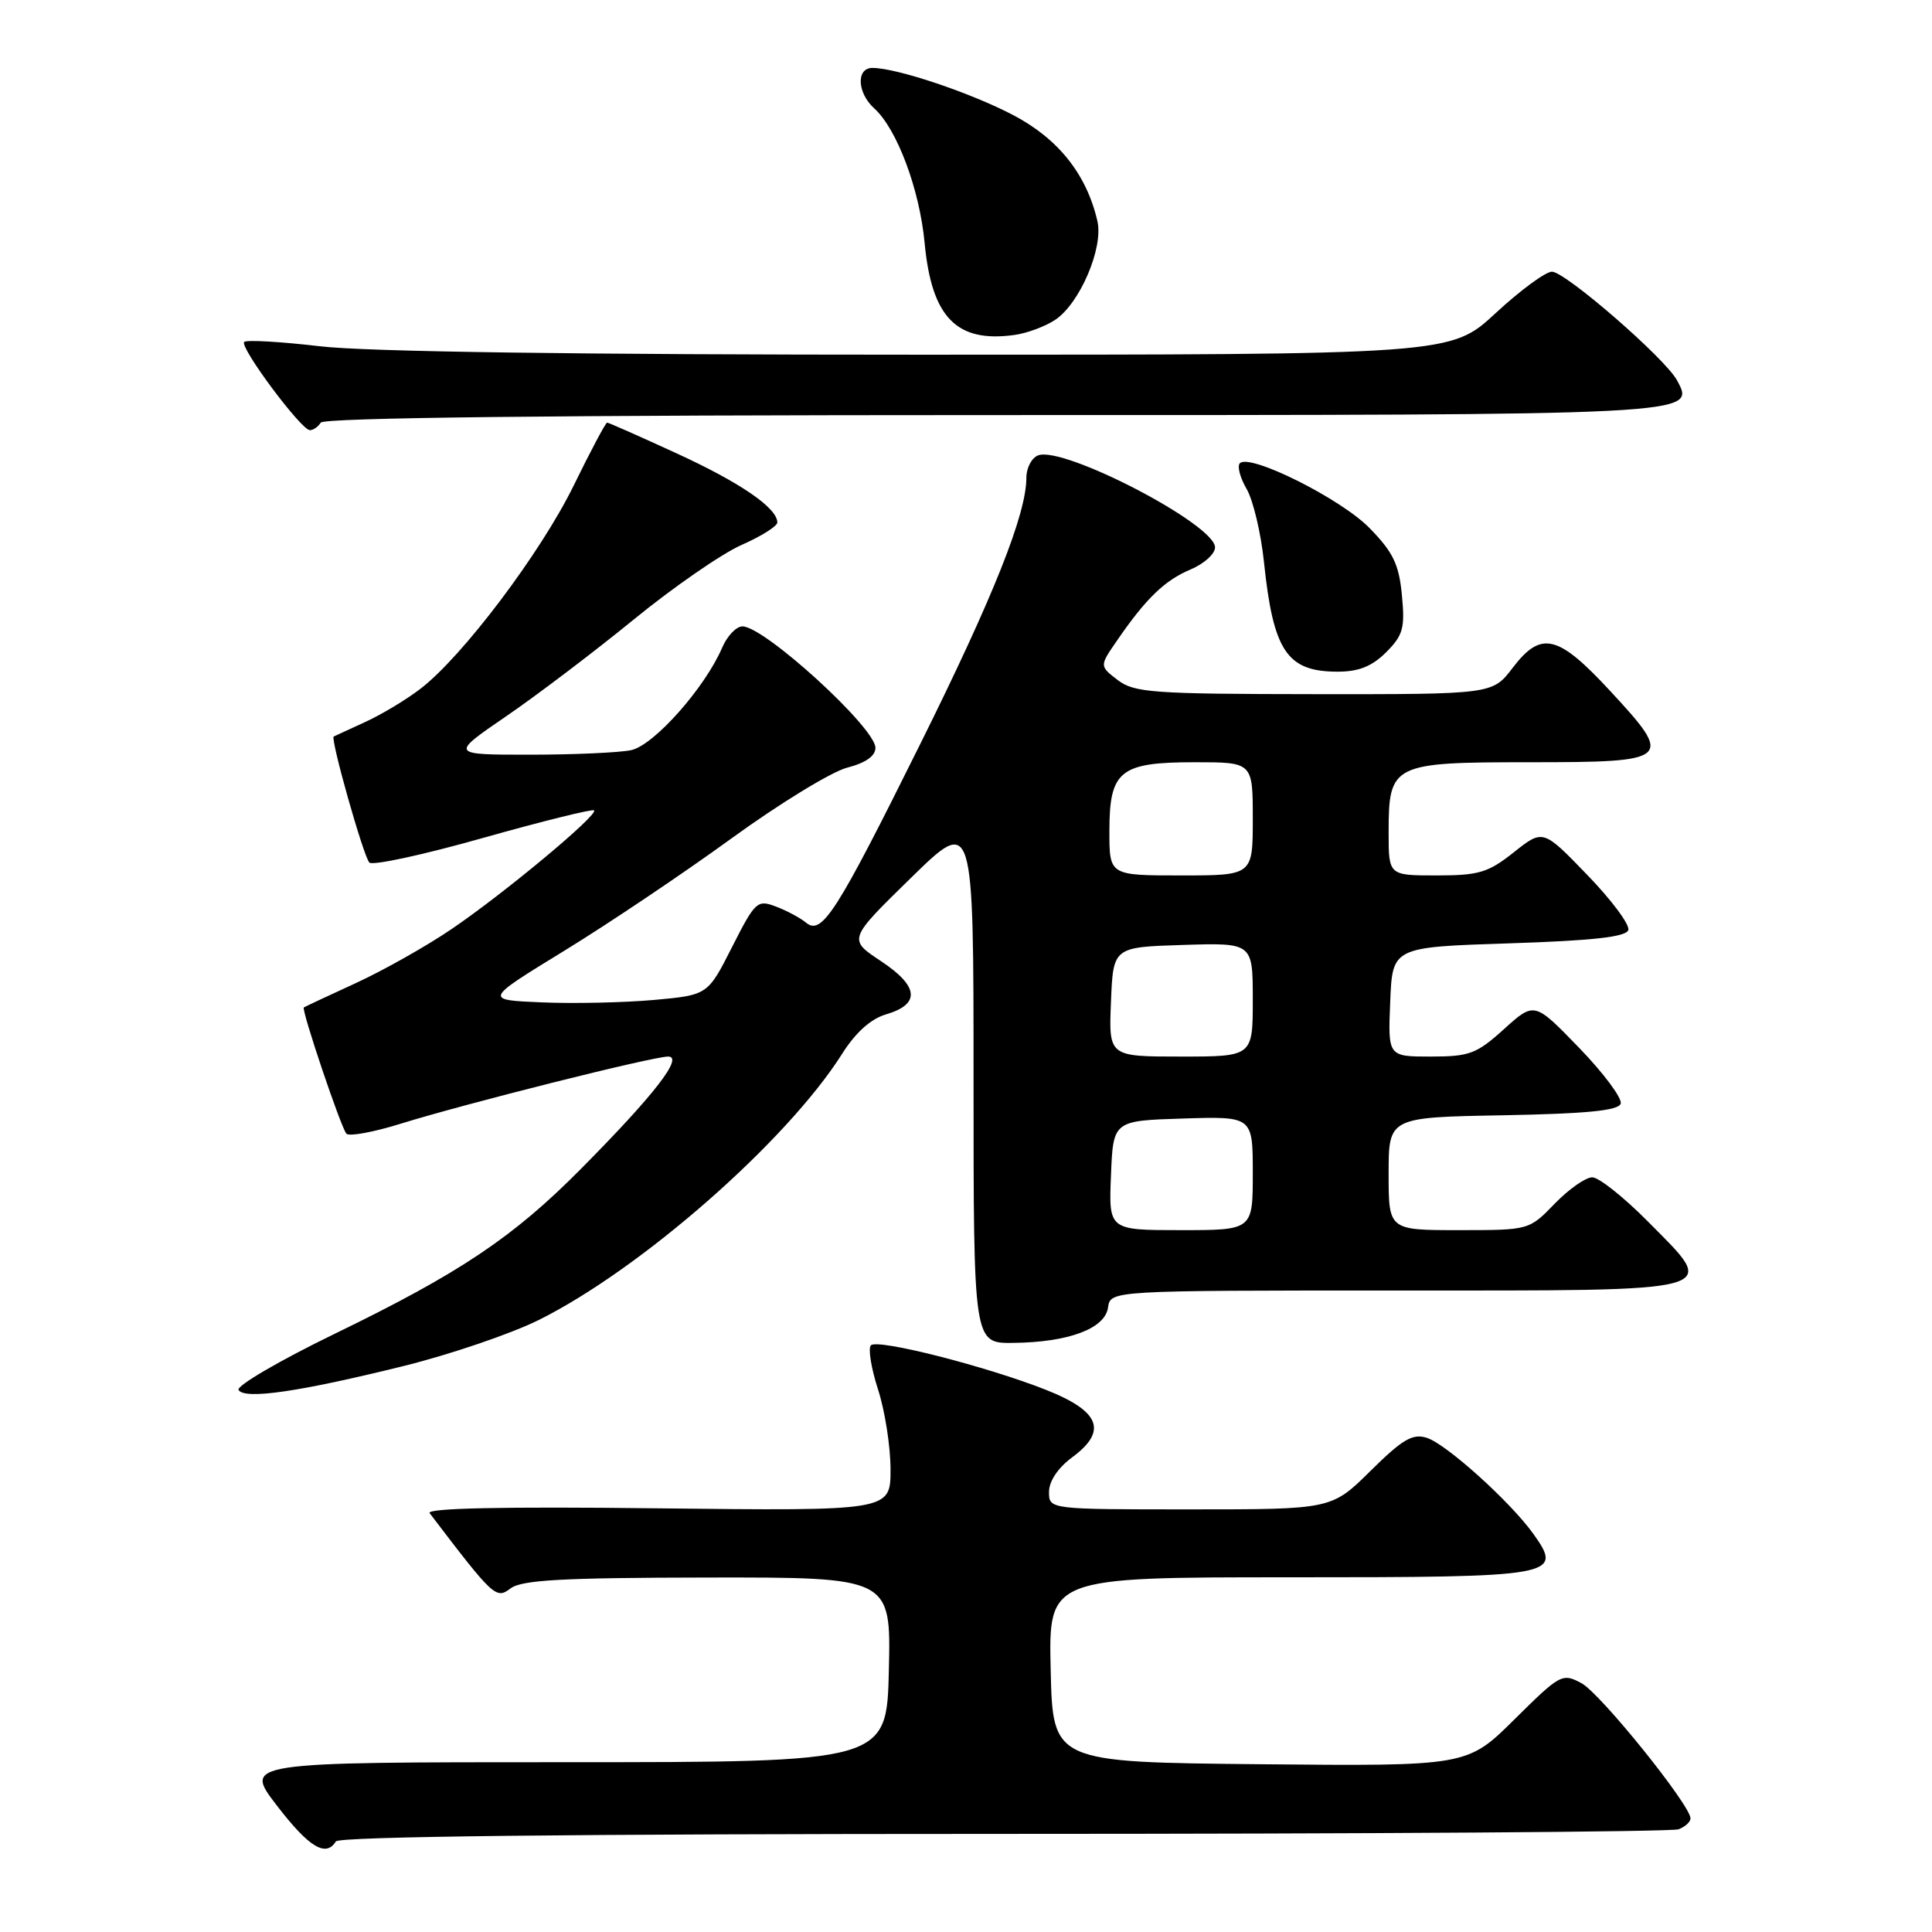<?xml version="1.0" encoding="UTF-8" standalone="no"?>
<!DOCTYPE svg PUBLIC "-//W3C//DTD SVG 1.1//EN" "http://www.w3.org/Graphics/SVG/1.1/DTD/svg11.dtd" >
<svg xmlns="http://www.w3.org/2000/svg" xmlns:xlink="http://www.w3.org/1999/xlink" version="1.1" viewBox="0 0 256 256">
 <g >
 <path fill="currentColor"
d=" M 44.50 244.00 C 44.90 243.35 75.48 243.00 132.98 243.00 C 181.30 243.00 221.55 242.73 222.42 242.39 C 223.29 242.06 224.00 241.41 224.00 240.95 C 224.00 239.20 212.05 224.36 209.55 223.03 C 207.01 221.67 206.74 221.82 200.67 227.83 C 194.41 234.03 194.41 234.03 166.96 233.77 C 139.50 233.50 139.50 233.50 139.22 221.25 C 138.94 209.00 138.94 209.00 170.85 209.00 C 206.33 209.00 207.17 208.85 203.18 203.25 C 200.16 199.02 191.65 191.34 189.06 190.52 C 187.18 189.92 185.85 190.70 181.60 194.90 C 176.44 200.00 176.44 200.00 157.72 200.00 C 139.00 200.00 139.00 200.00 139.00 197.69 C 139.00 196.27 140.18 194.50 142.06 193.11 C 146.79 189.62 145.78 187.01 138.62 184.17 C 130.73 181.05 116.29 177.37 115.40 178.26 C 115.01 178.66 115.43 181.28 116.34 184.10 C 117.26 186.92 118.00 191.70 118.00 194.72 C 118.00 200.21 118.00 200.21 87.08 199.86 C 66.58 199.62 56.43 199.84 56.93 200.50 C 65.40 211.62 65.72 211.93 67.64 210.48 C 69.12 209.35 74.45 209.06 93.78 209.03 C 118.06 209.00 118.06 209.00 117.78 221.25 C 117.50 233.50 117.50 233.50 74.88 233.50 C 32.27 233.50 32.27 233.50 36.69 239.25 C 40.94 244.78 43.18 246.14 44.50 244.00 Z  M 53.50 181.00 C 59.67 179.47 67.71 176.73 71.38 174.91 C 84.95 168.16 104.24 151.23 111.57 139.66 C 113.36 136.82 115.37 135.01 117.40 134.41 C 121.99 133.06 121.77 130.70 116.74 127.36 C 112.37 124.47 112.37 124.47 120.69 116.34 C 129.00 108.21 129.00 108.21 129.00 143.10 C 129.00 178.00 129.00 178.00 134.25 177.94 C 141.58 177.86 146.42 176.06 146.82 173.25 C 147.14 171.00 147.14 171.00 184.96 171.00 C 229.17 171.00 227.78 171.38 218.32 161.82 C 215.15 158.62 211.85 156.00 210.98 156.00 C 210.11 156.00 207.87 157.57 206.00 159.50 C 202.61 163.00 202.61 163.00 193.30 163.00 C 184.00 163.00 184.00 163.00 184.00 155.53 C 184.00 148.05 184.00 148.05 199.17 147.78 C 210.28 147.57 214.45 147.16 214.75 146.24 C 214.98 145.55 212.51 142.22 209.25 138.85 C 203.32 132.72 203.32 132.72 199.29 136.36 C 195.65 139.65 194.71 140.00 189.58 140.00 C 183.91 140.00 183.91 140.00 184.21 132.75 C 184.50 125.50 184.50 125.50 199.92 125.00 C 211.06 124.64 215.45 124.15 215.76 123.24 C 215.99 122.55 213.54 119.25 210.31 115.92 C 204.46 109.86 204.46 109.86 200.59 112.93 C 197.19 115.63 195.96 116.00 190.36 116.00 C 184.00 116.00 184.00 116.00 184.00 110.33 C 184.00 101.22 184.45 101.00 202.69 101.00 C 221.51 101.00 221.84 100.71 213.37 91.57 C 206.42 84.06 204.21 83.54 200.43 88.50 C 197.76 92.00 197.76 92.00 174.13 91.98 C 152.69 91.96 150.28 91.78 148.09 90.10 C 145.68 88.25 145.68 88.25 148.01 84.88 C 151.84 79.30 154.33 76.90 157.75 75.46 C 159.54 74.71 161.00 73.39 161.00 72.53 C 161.00 69.49 140.92 59.05 137.55 60.34 C 136.70 60.67 136.00 62.00 136.00 63.30 C 136.00 68.11 131.66 79.01 121.98 98.50 C 110.83 120.96 108.90 123.99 106.81 122.26 C 106.05 121.63 104.26 120.67 102.83 120.13 C 100.35 119.18 100.08 119.42 97.00 125.49 C 93.78 131.85 93.78 131.85 86.64 132.50 C 82.71 132.85 76.04 133.00 71.81 132.82 C 64.13 132.50 64.13 132.50 74.74 126.00 C 80.58 122.42 90.56 115.72 96.93 111.09 C 103.29 106.47 110.19 102.25 112.25 101.72 C 114.70 101.09 116.00 100.18 116.00 99.09 C 116.00 96.43 101.29 83.00 98.38 83.00 C 97.57 83.00 96.36 84.26 95.70 85.80 C 93.41 91.14 86.63 98.78 83.62 99.40 C 82.04 99.73 76.00 100.00 70.20 100.00 C 59.64 100.00 59.64 100.00 67.07 94.91 C 71.16 92.11 78.78 86.33 84.01 82.06 C 89.24 77.79 95.65 73.36 98.26 72.21 C 100.87 71.06 103.00 69.72 103.00 69.23 C 103.00 67.31 98.09 63.94 89.65 60.07 C 84.78 57.83 80.64 56.00 80.45 56.00 C 80.25 56.00 78.27 59.73 76.04 64.29 C 71.68 73.22 61.26 87.04 55.68 91.29 C 53.79 92.74 50.50 94.71 48.37 95.68 C 46.24 96.65 44.37 97.51 44.22 97.59 C 43.74 97.83 48.15 113.45 48.94 114.29 C 49.35 114.73 56.13 113.26 64.00 111.03 C 71.88 108.81 78.50 107.17 78.72 107.38 C 79.30 107.97 66.80 118.38 59.86 123.09 C 56.56 125.34 50.85 128.56 47.18 130.25 C 43.50 131.94 40.39 133.40 40.26 133.49 C 39.89 133.73 45.17 149.40 45.90 150.22 C 46.25 150.61 49.45 150.03 53.02 148.92 C 61.63 146.24 86.47 140.00 88.53 140.00 C 90.63 140.00 86.71 145.06 77.00 154.86 C 68.01 163.94 60.94 168.68 44.42 176.70 C 37.04 180.28 31.28 183.65 31.61 184.18 C 32.41 185.48 39.64 184.43 53.50 181.00 Z  M 183.67 86.43 C 185.92 84.17 186.18 83.23 185.76 78.86 C 185.37 74.77 184.60 73.17 181.48 69.98 C 177.70 66.10 165.61 60.05 164.29 61.38 C 163.91 61.75 164.31 63.29 165.18 64.78 C 166.05 66.28 167.08 70.63 167.48 74.45 C 168.71 86.28 170.53 89.00 177.24 89.00 C 180.04 89.00 181.79 88.30 183.67 86.43 Z  M 42.50 56.00 C 42.90 55.35 73.61 55.00 131.37 55.00 C 225.52 55.00 224.70 55.04 222.21 50.39 C 220.67 47.51 207.42 36.00 205.64 36.00 C 204.80 36.00 201.44 38.47 198.17 41.50 C 192.23 47.00 192.23 47.00 122.04 47.00 C 76.66 47.00 48.49 46.61 42.37 45.88 C 37.16 45.27 32.66 45.01 32.36 45.31 C 31.70 45.97 39.91 57.00 41.06 57.00 C 41.51 57.00 42.16 56.55 42.50 56.00 Z  M 139.79 42.40 C 143.06 40.26 146.24 32.85 145.41 29.29 C 143.98 23.11 140.26 18.42 134.31 15.28 C 128.65 12.30 118.81 9.00 115.60 9.00 C 113.43 9.00 113.57 12.30 115.83 14.35 C 118.86 17.08 121.85 25.09 122.52 32.21 C 123.45 42.08 126.76 45.46 134.45 44.38 C 136.07 44.16 138.47 43.26 139.79 42.40 Z  M 147.21 155.75 C 147.50 148.50 147.50 148.50 156.75 148.21 C 166.00 147.92 166.00 147.92 166.00 155.46 C 166.00 163.00 166.00 163.00 156.46 163.00 C 146.91 163.00 146.91 163.00 147.21 155.75 Z  M 147.21 132.75 C 147.50 125.50 147.50 125.50 156.75 125.21 C 166.00 124.92 166.00 124.92 166.00 132.46 C 166.00 140.00 166.00 140.00 156.46 140.00 C 146.91 140.00 146.91 140.00 147.21 132.75 Z  M 147.00 110.15 C 147.00 102.11 148.38 101.00 158.33 101.00 C 166.00 101.00 166.00 101.00 166.00 108.50 C 166.00 116.00 166.00 116.00 156.50 116.00 C 147.00 116.00 147.00 116.00 147.00 110.15 Z "/>
</g>
</svg>